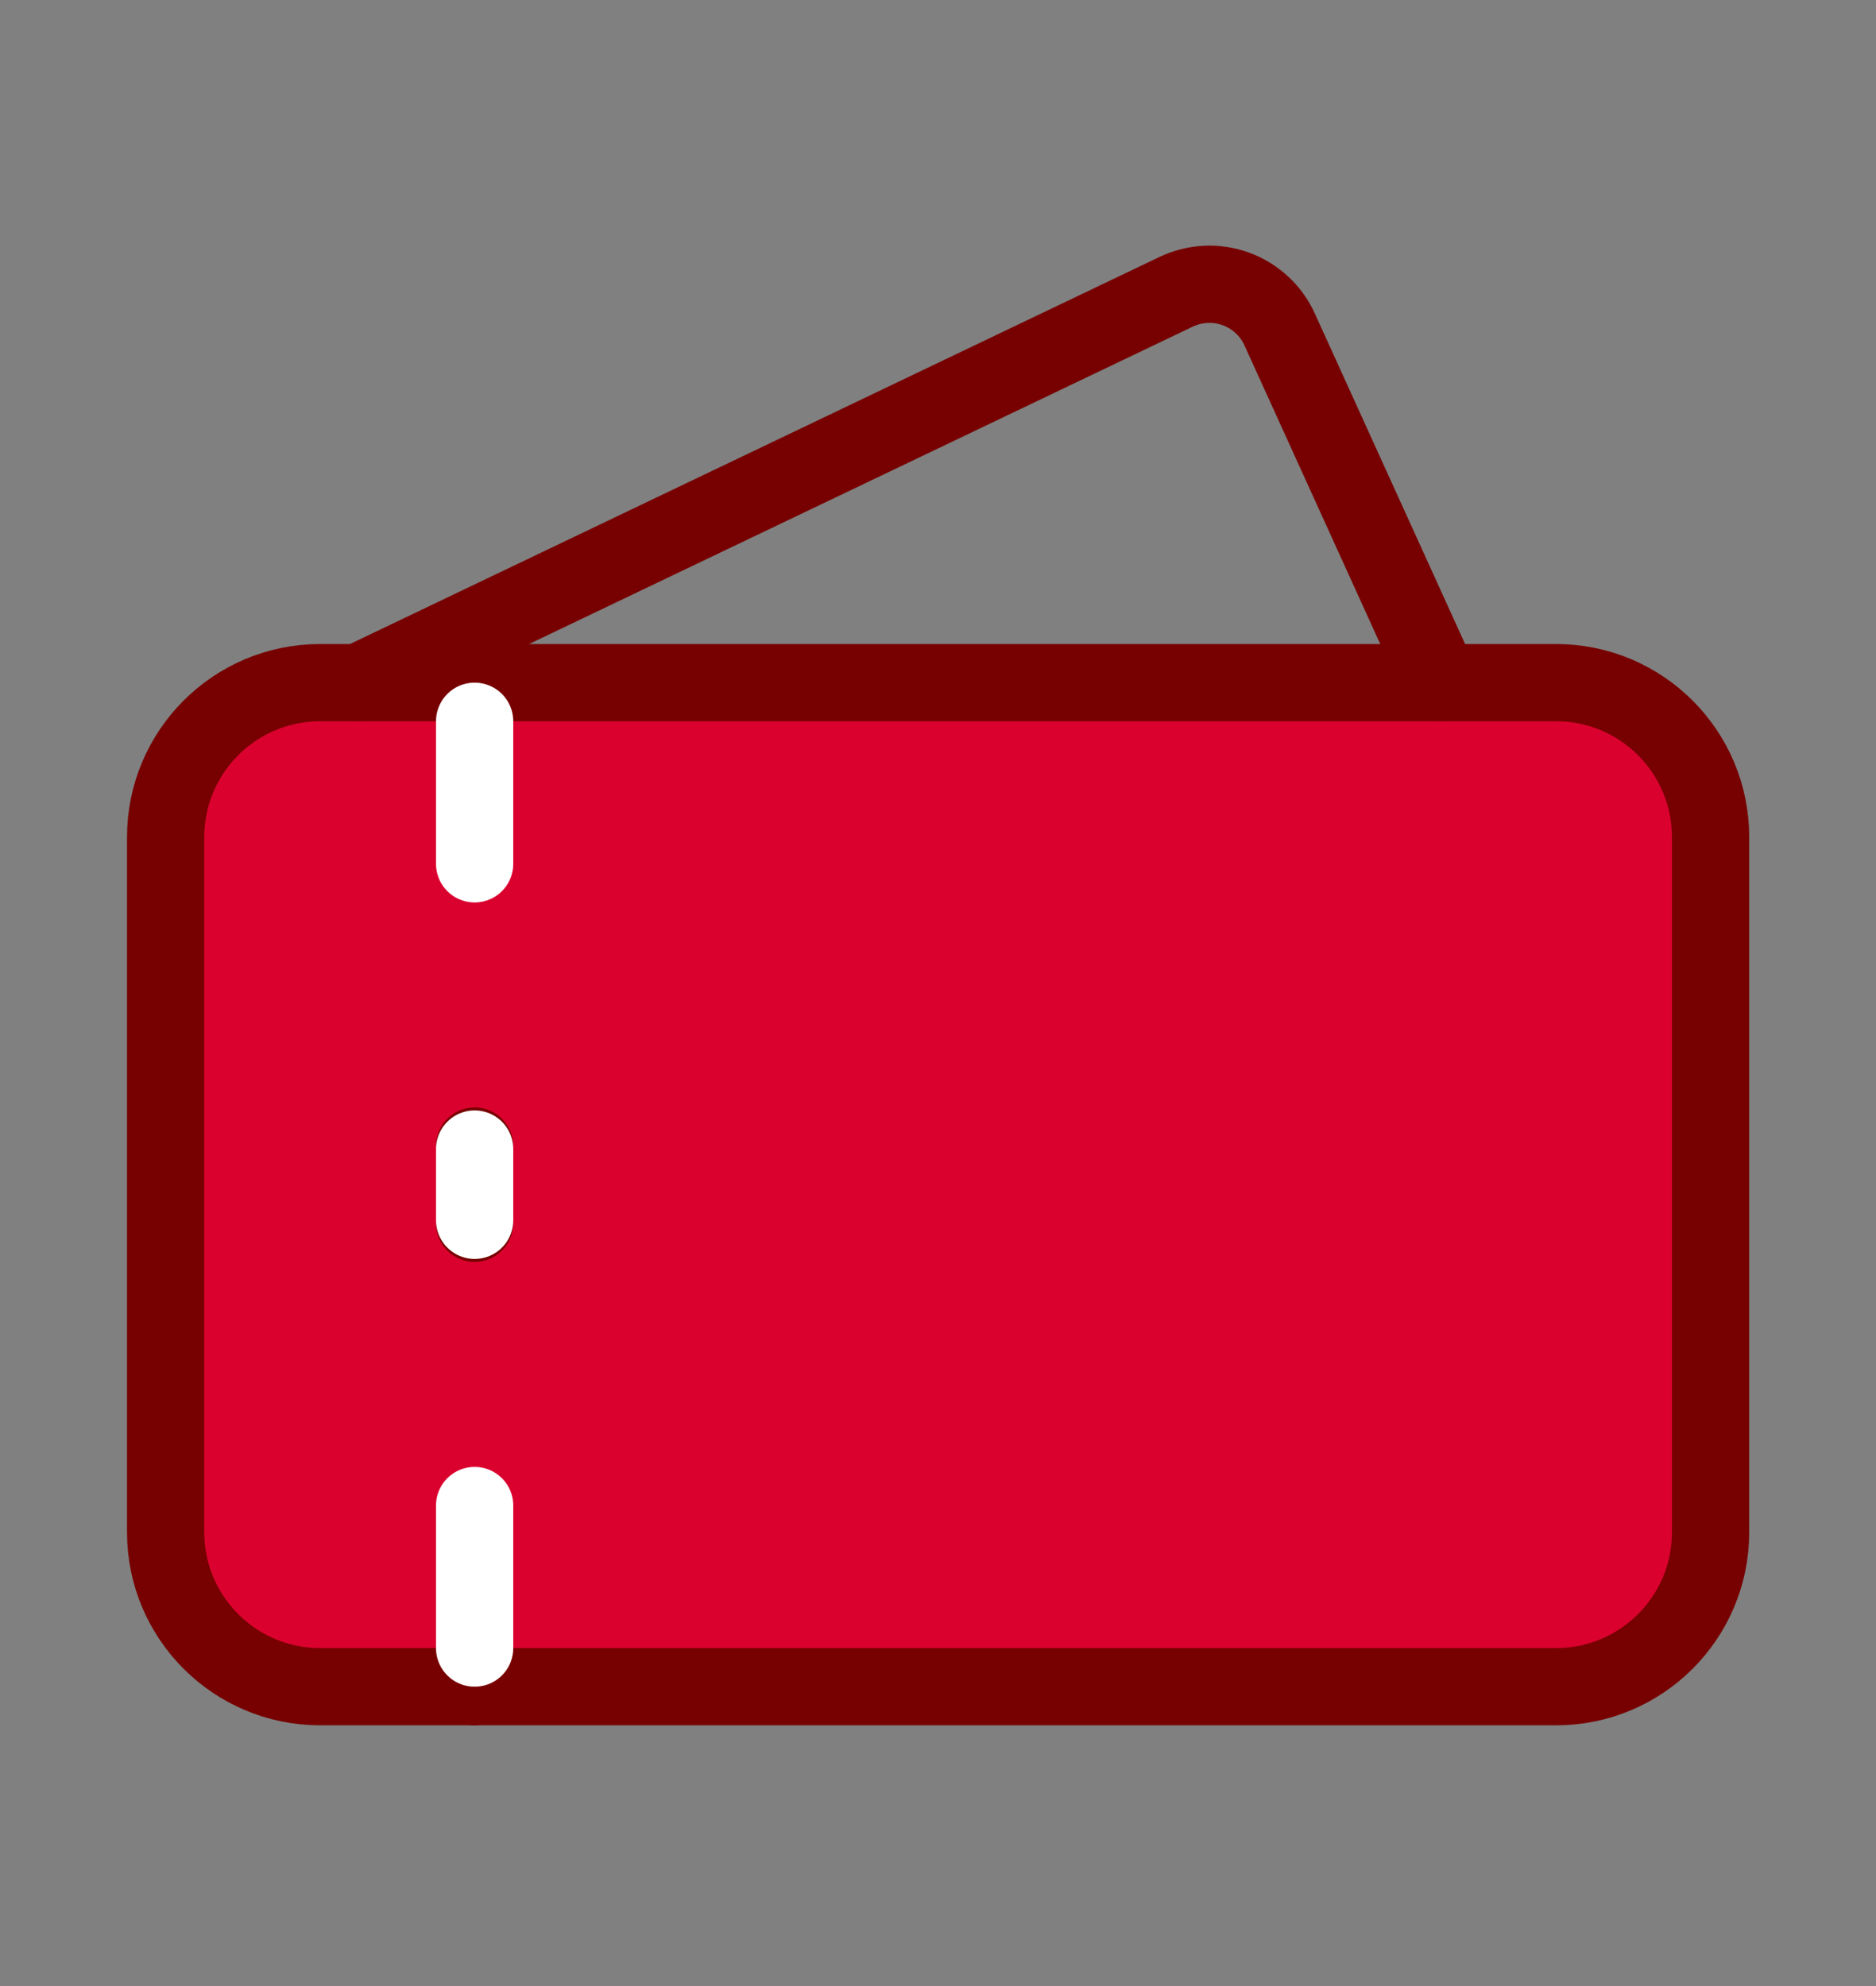 <svg width="17" height="18" viewBox="0 0 17 18" fill="none" xmlns="http://www.w3.org/2000/svg">
<rect x="0" y="0" width="17" height="18" fill="#808080" stroke="none"/>
<path d="M14.101 6.187H2.901C2.128 6.187 1.501 6.814 1.501 7.587V13.887C1.501 14.66 2.128 15.287 2.901 15.287H14.101C14.874 15.287 15.501 14.66 15.501 13.887V7.587C15.501 6.814 14.874 6.187 14.101 6.187Z" fill="#DB012F" stroke="#770000" stroke-width="0.7" stroke-linecap="round" stroke-linejoin="round"/>
<path d="M3.251 6.187L6.954 4.416L10.657 2.645C10.741 2.605 10.832 2.582 10.925 2.577C11.018 2.572 11.111 2.587 11.198 2.618C11.286 2.65 11.366 2.699 11.434 2.762C11.503 2.825 11.558 2.902 11.596 2.986L13.051 6.187M4.301 7.587V6.187M4.301 10.387V11.087M4.301 13.887V15.287" stroke="#770000" stroke-width="0.7" stroke-linecap="round" stroke-linejoin="round"/>
<path d="M4.301 7.829V6.537M4.301 10.414V11.06M4.301 13.645V14.937" stroke="white" stroke-width="0.7" stroke-linecap="round" stroke-linejoin="round"/>
</svg>
